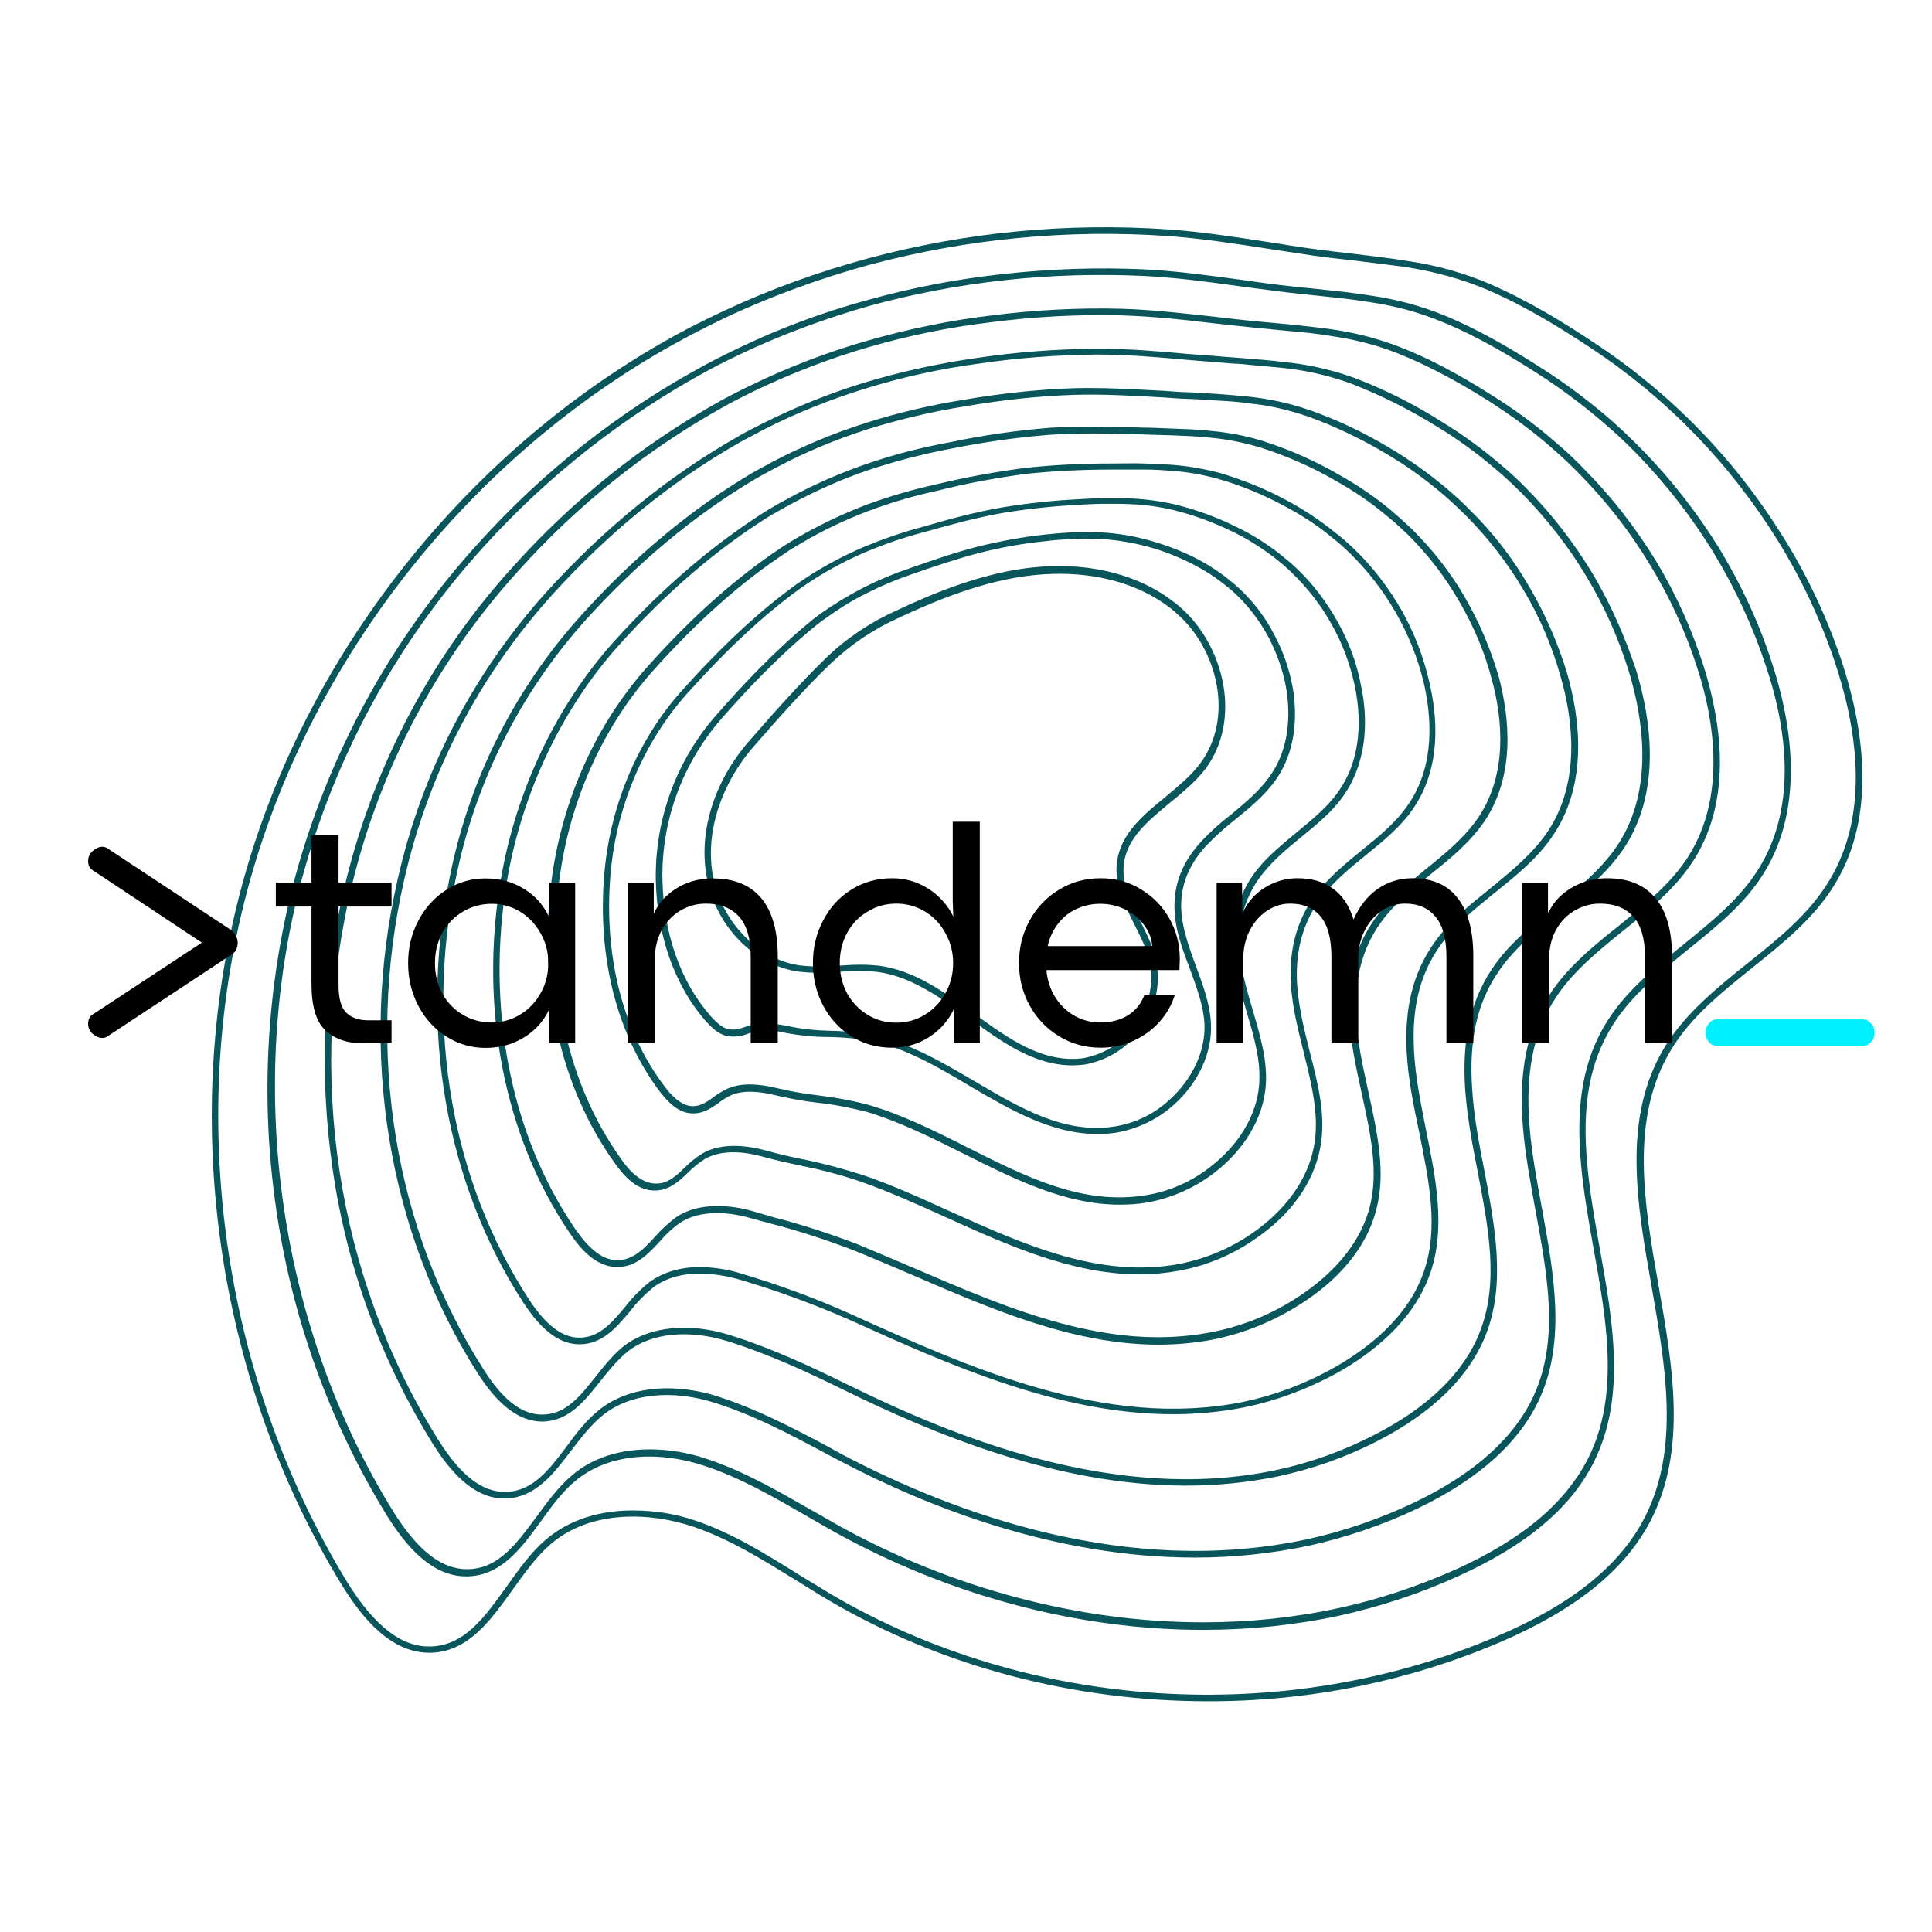 <svg version="1.2" xmlns="http://www.w3.org/2000/svg" viewBox="0 0 1050 1050" width="2000" height="2000">
	<title>LOGO-TANDEMN</title>
	<style>
		.s0 { fill: #08565b } 
		.s1 { fill: #000000 } 
		.s2 { fill: #00f0ff } 
	</style>
	<g id="Page 4">
		<path id="Path 5 copy" fill-rule="evenodd" class="s0" d="m1000.7 358.7c-7.9-23.4-18.3-45.6-31.3-66.4-26.2-42.4-61.3-78.6-103-106-16.1-10.8-35.7-22.8-56.8-32-13.8-5.9-28.4-10-43.1-12.2-10.6-1.8-21.5-3-31.9-4.3-6.8-0.7-13.8-1.6-20.7-2.5-8.2-1.1-16.6-2.5-24.9-3.8-17.6-2.7-35.7-5.5-53.8-6.8-55.1-3.8-110.4 1.4-163.7 15.8-26.5 7.2-52.5 16.5-77.5 28.2-6.1 2.8-12.2 5.9-18.3 8.9-116.9 61-208.1 173.4-243.4 300.7-35.4 127.4-15.5 270.6 53.6 383.3 15.6 25.5 31.6 37.3 49 36.6 19.9-0.9 31.9-17.8 43.6-34.1 6.5-9 12.9-18.1 20.8-24.9 21.9-18.9 54.6-17.3 77.7-9.4 19.7 6.7 37.7 18 55.1 28.7 5.9 3.6 11.8 7.4 17.9 11 62.1 36.6 134.4 55.1 206.5 55.1 54.4 0.1 108.4-10.6 158.5-32 41.4-17.7 68.1-39.3 82.1-66.2 19.9-38.6 12-83.8 4.3-127.6-7.9-44.8-15.9-91.1 7-128.6 10.8-17.8 27.7-31.2 44-44.3 16.3-13.1 33.5-26.7 44.7-45.2 23.8-38.6 15-87.8 3.6-122zm-6.9 120.5c-10.9 17.8-27.6 31.3-43.9 44.2-16.5 13.3-33.6 26.9-44.9 45.2-23.7 38.6-15.4 85.6-7.3 131.1 7.5 43.3 15.4 87.8-4 125.3-13.4 26-39.8 47.2-80.4 64.4-115.1 49.3-253.7 40.5-361.7-23-5.9-3.6-12-7.3-17.9-10.9-17.6-11-35.7-22.3-55.8-29.1-11-3.8-22.6-5.5-34.1-5.5-16.7 0-33.5 4.3-47 15.7-8.3 7-14.9 16.5-21.5 25.7-11.7 16.3-22.6 31.8-40.8 32.5-15.9 0.7-30.8-10.8-45.7-34.8-68.4-112-88.3-254.3-53.1-380.8 35.1-126.4 125.6-237.9 242-298.3 5.9-3.1 12-6.1 18.1-9 24.8-11.5 50.5-20.8 76.8-28 53-14.2 107.9-19.4 162.4-15.6 17.9 1.3 36.1 4.1 53.6 6.8 8.3 1.3 16.7 2.5 25 3.8 6.8 0.9 13.8 1.8 20.6 2.5 10.4 1.3 21.4 2.5 32 4.1 14.5 2.4 28.7 6.3 42.1 12 21 9 40.2 21 56.2 31.6 41.2 27.1 75.9 63 101.9 105 12.7 20.6 23.1 42.7 30.8 65.7 11.3 33.7 20 81.6-3.4 119.4zm-59-180.5c-12-19.5-26.2-37.8-42.2-54.1-5-5.2-10.4-10.3-15.7-15.1-12.1-10.6-24.8-20.3-38.3-28.9-14.1-9.1-33-20.6-53.4-29.1-12.9-5.3-26.6-8.9-40.4-10.9-8.3-1.3-16.1-2.2-23-2.9l-8.4-0.9c-5.7-0.5-11.8-1.2-17.8-1.9-7.1-0.9-14.3-1.8-21.5-2.9-17-2.3-34.4-4.7-52-5.6-25.7-1.2-51.2-0.3-76.6 2.5-25.1 2.7-49.9 7.4-74.1 14.2-24.3 6.6-47.9 15.4-70.7 26.4-5.6 2.7-11.1 5.4-16.7 8.4-46.7 25.1-88.6 58-124 97.3-47.5 52.2-81.8 115.1-100.1 183.3-15.1 58-18.5 118.4-9.9 177.8 8.5 59.4 28.9 116.3 60.3 167.4 14.2 22.8 28.5 33.6 44.3 33 18.2-0.7 28.9-15.6 39.5-30.1 5.7-7.9 11.7-16.2 18.8-21.9 16.7-14 42.9-16.9 69.8-8.1 19.8 6.5 37.9 17.1 55.7 27.3 4.6 2.7 9.3 5.4 14.1 8.1 63.2 35.3 133.5 53.8 201.3 53.8 25 0 49.7-2.5 74.1-7.7 22.1-4.9 43.8-12 64.4-21.4 37.7-17 62.1-37.6 74.5-63.3 16.9-35 9.7-75.5 2.7-114.6-2.7-14.9-5.4-30.4-6.8-45.3-3.1-32.8 1.2-56.3 13.8-76.4 10-16.1 25.7-28.5 40.5-40.7 15.3-12.4 31.3-25 41.7-42 22.4-36.2 14.9-81.8 4.5-113.6-7-21.9-16.6-42.5-28.4-62.1zm21 173.4c-10 16.3-25.7 28.9-40.7 41.1-15.1 12.2-30.9 24.9-41.5 41.6-13.1 20.8-17.4 45-14.3 78.6 1.4 15 4.1 30.3 6.8 45.4 7 38.5 14 78.5-2.3 112.4-12.1 24.8-35.7 45.1-72.7 61.8-20.5 9.1-41.8 16.3-63.7 21-24 5.2-48.8 7.7-73.4 7.7-67.1 0-136.9-18.3-199.5-53.3-4.7-2.7-9.3-5.4-14.2-8.1-17.9-10.2-36.2-20.8-56.1-27.4-10.1-3.4-20.5-5.2-31.1-5.2-16.3 0-31.2 4.6-42.1 14-7.4 6.2-13.5 14.5-19.4 22.6-10.6 14.3-20.5 28-36.8 28.5-14.3 0.5-27.6-9.7-41.1-31.4-61.5-99.4-80.4-227.5-50-342.3 18.1-67.7 52-130.1 99.2-182 35.2-38.9 76.8-71.4 122.9-96.3 5.4-2.9 10.9-5.6 16.5-8.3 22.6-10.7 45.9-19.3 70-26.2 24-6.6 48.8-11.3 73.5-14 25.3-2.8 50.8-3.5 76.3-2.3 17.4 0.9 34.8 3.2 51.7 5.6 7 0.9 14.3 1.9 21.5 2.8 5.9 0.8 12 1.3 17.9 2l8.5 0.9c6.8 0.7 14.7 1.6 22.7 2.9 13.7 2 26.8 5.5 39.5 10.8 20.1 8.2 38.8 19.7 52.8 28.7q19.9 12.9 37.6 28.5c5.4 4.6 10.6 9.7 15.7 14.9 15.7 16.3 29.7 34.2 41.6 53.8 11.6 19.2 21.1 39.7 28.1 61 10.5 30.9 18 75.2-3.9 110.2zm-55.6-166.9c-11-18.1-24.1-35-39-50-4.6-4.9-9.6-9.6-14.7-13.9-11.1-9.8-23.1-18.6-35.7-26.5-19.3-12.2-34.8-20.3-50-26.2-12.1-4.7-24.8-7.9-37.5-9.7-7.9-1.1-15.5-1.8-21.4-2.5l-9.7-0.9c-4.8-0.4-9.8-0.9-14.7-1.4-5.9-0.6-11.8-1.3-17.7-2-16.5-1.8-33.6-3.8-50.5-4.3-23.6-0.6-47.5 0.7-71 3.7-22.6 2.7-45 7.4-67.1 13.7-21.9 6.3-43.2 14.5-63.9 24.6-5.5 2.6-10.4 5.2-15.1 7.7-42.7 23.7-81 54.3-113.5 90.6-43.8 48.2-74.8 106.7-90.5 169.9-12.7 51.8-15 105.5-7.3 158.2 7.7 52.8 26.2 103.2 54.4 148.6 12.5 19.9 25.1 29.6 38.7 29.6h0.9c16.2-0.5 26-13.5 35.5-26 5.2-6.8 10.6-13.8 16.9-19 14.7-12.1 38-14.6 62.1-6.7 20.8 6.7 39.3 16.5 58.6 26.8l7.8 4.1c48.9 25.8 118.2 52.9 193.6 52.9 20.6 0 41.2-2.1 61.3-6.3 20.6-4.5 40.7-11.3 59.8-20.4 33.7-16.2 56.1-36.6 66.7-60.7 13.8-31.4 7.2-67.1 0.9-101.9-2.7-14.7-5.6-29.9-6.8-44.7-2.4-29.2 2-51.3 13.8-69.6 9.3-14.7 23.5-26 37.1-37.1 14.2-11.3 28.7-23.1 38.6-38.8 21-33.5 14.4-75.3 5.2-104.6-6.3-19.9-14.9-39.1-25.8-57.2zm17.6 159.9c-9.4 15-23.9 26.5-37.7 37.8-14 11.1-28.4 22.8-38.1 37.9-12.2 19-16.8 42-14.3 71.9 1.2 14.9 4.1 30.2 6.8 45.1 6.6 35.7 12.8 69.4-0.5 99.7-10.3 23.2-32.1 43.1-65 58.9-18.6 8.9-38.6 15.8-58.8 20.2-97.3 20.7-191.1-13.8-252.6-46.2l-7.6-4.2c-18.8-10-38.2-20.2-59.4-27.1-8.9-3-18.4-4.5-28-4.6-14.5 0-27.6 4.1-37.3 12-6.6 5.4-12.2 12.5-17.4 19.7-9.5 12.6-18.3 24.2-32.8 24.6-12.8 0.4-24.6-8.8-36.6-27.8-55.6-88.6-72.5-199.3-46.7-304.1 15.5-62.6 46.3-120.6 89.6-168.3 32.3-36.1 70.3-66.4 112.6-89.9 4.5-2.5 9.4-5 14.9-7.7 20.5-9.9 41.7-18.1 63.4-24.4 21.7-6.3 43.9-10.8 66.5-13.5 23.4-3 47-4.3 70.5-3.7 16.9 0.5 33.8 2.3 50.3 4.3 5.9 0.7 11.8 1.2 17.7 1.9 4.9 0.6 9.9 0.9 14.8 1.5l9.5 0.9c5.7 0.5 13.4 1.2 21.1 2.5 12.6 1.8 25 4.8 36.8 9.5 14.9 5.9 30.2 13.8 49.4 25.8 12.3 7.9 24.2 16.5 35.1 26.2 5 4.3 9.9 9 14.6 13.8 14.7 14.9 27.6 31.6 38.3 49.4 10.8 17.7 19.4 36.6 25.7 56.3 9.2 28.5 15.4 69.3-4.8 101.6zm-52.2-153.3c-10.1-16.6-21.9-32.1-35.6-45.9-4.3-4.5-8.9-8.8-13.6-12.7-10.4-9-21.5-17.1-33.2-24.2-14.7-9.4-30.3-17.1-46.5-23.4-11.3-4.1-23.1-7-35-8.4-5.7-0.7-11.8-1.4-19.7-2l-11.1-0.9c-3.8-0.3-7.6-0.5-11.3-0.9l-13.7-1c-16.1-1.5-32.8-2.9-49.5-2.9h-0.2c-21.7 0.2-43.6 1.8-65.1 5-20.3 2.9-40.4 7.2-60.1 13.1-19.7 5.9-38.7 13.6-57 22.8-5.2 2.7-9.6 4.8-13.5 7.2-37.1 21.1-71.9 49.3-103.3 83.9-40.1 44.4-68 98.2-81.1 156.5-21.4 93.8-5.4 191.8 43.7 268.6 11.3 17.7 22.8 26 35 26 14.4-0.2 23-11.3 31.6-22.1 4.5-5.7 9.3-11.6 14.9-16.1 12.9-10.1 33.2-12 54.4-5.4 22.9 7.2 43.7 17 63.1 26.5 47.9 23.5 115.2 51.9 185.9 51.9 16.3 0 32.6-1.6 48.8-4.8 19.2-4 37.7-10.5 55.1-19.4 30.1-15.5 50-35 59-58 10.9-27.8 4.8-59-0.9-89.1-2.9-14.6-5.7-29.7-6.6-44.2-1.8-26.2 2.5-46.3 13.8-63.1 8.6-13.1 21.5-23.5 33.9-33.4 12.9-10.4 26.4-21.4 35.5-35.5 19.6-30.7 14-69.1 5.9-95.7-6.1-18.3-13.8-35.8-23.6-52.4zm14.3 146.3c-8.8 13.8-21.9 24.4-34.6 34.6-12.8 10.2-25.7 20.6-34.7 34.3-11.6 17.6-16.1 38.4-14.3 65.3 1.1 14.7 3.9 29.9 6.8 44.5 5.9 31 11.7 60.4 1.1 87.2-8.6 22-28 40.9-57.4 55.9-17.1 8.8-35.2 15.3-54 19.2-86.7 18-174.2-18.1-232.6-46.8-19.3-9.5-40.3-19.4-63.5-26.7-8-2.5-16.5-4-24.9-4-12.7 0-24.2 3.4-32.7 9.9-5.9 4.7-10.7 10.8-15.4 16.7-8.4 10.6-16.1 20.4-28.7 20.6h-0.5c-10.8 0-21.2-7.9-31.6-24.4-48.6-76.1-64.4-172.9-43.3-265.9 13-57.6 40.6-110.9 80.1-154.8 31-34.3 65.6-62.4 102.4-83.3 4-2.1 8.1-4.4 13.3-7.1 18.1-9.2 37.1-16.7 56.5-22.6 19.6-6 39.5-10.3 59.6-13 21.3-3.2 42.9-4.8 64.6-5h0.1c16.6 0 33.1 1.4 49.2 2.9l13.5 1.1 11.3 0.9c3.7 0.1 7.3 0.5 11.1 0.9 7.9 0.7 13.8 1.2 19.7 1.9 11.7 1.5 23 4.3 33.9 8.3 16 6.3 31.4 14 46 23.1 11.6 7 22.6 15.1 32.8 23.9 4.7 3.9 9.1 8.2 13.5 12.5 13.4 13.7 25.3 28.8 35.1 45.3 9.7 16.1 17.4 33.5 23 51.6 7.9 26.2 13.3 63.4-5.4 93zm-49-139.6c-8.9-15.3-19.7-29.3-32.3-41.6-4.1-4.2-8.2-7.9-12.7-11.7-9.7-8.1-19.9-15.4-30.9-21.9-13.6-8.2-28.1-15.1-43.2-20.4-10.4-3.6-21.2-6-32.1-7.2-5.4-0.6-11.1-1.1-18.1-1.6-4.4-0.2-8.8-0.6-13.1-0.8l-7.6-0.3-8.4-0.6c-16.2-0.8-32.8-1.9-49.4-1.4-19.9 0.7-39.8 2.9-59.5 6.3-18 2.9-35.7 7-53.1 12.6-17.4 5.5-34.1 12.5-50.3 20.9-4.6 2.6-8.4 4.5-11.8 6.5-32.8 19.4-64.2 45.6-92.9 77.5-36.3 40.4-60.9 89.7-71.3 143-16.5 81.8-1.8 165.8 40.4 230.4 9.9 15.1 19.7 22.4 30.3 22.4 12.4 0 20.1-9.1 27.5-17.9 3.7-4.9 8-9.2 12.7-13.1 15.8-11.7 37.9-6.7 46.7-4.2 20.4 6 40.3 13.3 59.9 21.9 54 24.4 113.9 51.3 175.8 51.3 12.9 0 25.8-1.2 38.6-3.7 17.6-3.6 34.4-9.9 50.2-18.5 18.3-10.2 42.2-28 51.3-55.3 8.1-24.2 2.7-50.9-2.5-76.6-2.8-14.3-5.9-29-6.6-43.4-1.3-23.1 3-40.9 13.6-56.3 7.9-11.5 19.4-20.8 30.5-29.8 11.9-9.5 24.1-19.4 32.3-32.3 18.1-28 13.7-62.6 6.8-86.8-5-16.4-12-32.5-20.8-47.4zm10.8 132.6c-8.1 12.4-19.9 22-31.6 31.6-11.3 9.1-23 18.4-31.2 30.5-11.1 16.1-15.6 34.8-14.4 58.6 0.8 14.6 3.8 29.4 6.9 44 5.3 26.5 10.5 51.5 2.6 74.8-8.7 26-31.9 43.2-49.7 53.1-15.4 8.6-31.9 14.7-49.1 18.3-74.1 14.7-147.5-18.3-212.1-47.5-19.5-8.8-39.6-16.2-60.1-22.3-7.2-2.3-14.7-3.4-22.2-3.6-10.8 0-20.3 2.7-27.7 8.1-5 3.9-9.5 8.6-13.4 13.6-7.2 8.6-14 16.7-24.8 16.7-9.3 0-18.3-6.8-27.4-20.8-41.8-63.9-56.4-146.8-40-227.7 10.4-52.5 34.8-101.3 70.5-141.2 28.5-31.6 59.5-57.4 92.2-76.8 3.2-1.9 7-3.9 11.7-6.4 15.9-8.5 32.6-15.3 49.6-20.8 17.3-5.4 34.7-9.5 52.6-12.4 19.6-3.4 39.3-5.6 59.2-6.3 16.4-0.5 32.9 0.5 49 1.4l8.4 0.6 7.6 0.3c4.3 0.2 8.8 0.4 13.1 0.8 7 0.3 12.7 0.8 17.9 1.6 10.8 1 21.2 3.6 31.4 7 14.7 5.3 29.1 12.2 42.5 20.2 10.8 6.3 20.8 13.5 30.4 21.6 4.3 3.6 8.4 7.5 12.5 11.5 12.2 12.2 23 26 31.8 40.9 8.8 14.7 15.6 30.5 20.2 47 6.7 23.1 11 56.7-6.4 83.6zm-45.4-126.2c-7.9-13.8-17.8-26.3-29.1-37.5-3.7-3.5-7.7-7.1-11.6-10.4-8.8-7.3-18.5-13.8-28.4-19.3-12.5-7.2-25.8-13.1-39.6-17.6-9.5-3.1-19.4-5-29.5-5.9-5-0.6-10.2-0.9-16.5-1.1-5-0.2-10.2-0.4-15.2-0.6l-5.4-0.1c-16.5-0.6-33.7-0.9-50.6 0.1-18.1 1.5-36.1 4-53.8 7.8-15.6 2.8-31.1 6.8-46.1 12q-22.6 7.8-43.6 19.4c-3.1 1.6-6.7 3.7-10.3 5.9-28.5 17.9-56.3 41.6-82.7 70.8-31.5 35-53.4 81-61.7 129.4-11.8 69.4 1.6 139.4 37.2 192 5.3 7.9 13.8 18.6 25.6 18.8h0.6c10 0 16.6-7 22.9-13.8 3.2-3.8 6.8-7.2 10.8-10 9.1-6.3 23.3-7.2 38.9-2.7l11.1 3c15.5 4 30.5 9 45.4 14.7 10.3 4.2 20.8 8.8 31.1 13.1 43.2 18.7 87.7 37.9 133.8 37.9 9.9 0 19.6-0.9 29.3-2.7 16.1-3.2 31.4-9.2 45.4-17.8 16.1-9.7 36.7-26.7 43.6-52.5 5.5-20.7 0.7-41.8-4.2-64.4-3-13.9-6.3-28.2-6.8-42.4-0.7-19.7 3.8-36.1 13.6-49.7 7.2-10 17.3-18.3 27.1-26.2 10.8-8.6 21.7-17.6 29.5-29.2 16.6-25.3 13.2-56.2 7.5-77.9-4.3-14.9-10.4-29.4-18.3-43.1zm7.4 119c-7.4 11.1-18.2 19.9-28.6 28.3-9.8 8.1-20.2 16.4-27.6 26.8-10.4 14.3-15.1 31.4-14.4 51.8 0.6 14.4 3.8 28.9 6.9 43.1 4.8 22.1 9.5 42.9 4.3 62.6-6.7 24.6-26.6 40.9-42 50.4-13.7 8.5-28.7 14.2-44.3 17.2-55.5 10.6-109.1-12.5-161-34.8-10.2-4.3-20.8-8.9-31-13.1-14.9-5.7-30.2-10.7-45.8-14.7l-10.9-3.2c-16.5-4.7-31.8-3.6-41.8 3.2-4.1 3.1-8.1 6.7-11.5 10.6-6.1 6.7-12 12.9-20.8 12.8-7.7-0.2-14.9-5.8-22.8-17.3-35.2-51.6-48.4-120.7-36.8-189.3 8.3-47.9 29.8-93.1 60.8-127.7 26.2-29.1 53.7-52.6 82-70.2 3.6-2.1 7.2-4.1 10.1-5.7 13.8-7.5 28.2-14 42.9-19q22.3-7.5 45.7-11.9c17.6-3.5 35.5-6.1 53.5-7.5 16.7-1.1 33-0.7 50.4-0.2l5.4 0.2c5 0.2 10 0.2 15.2 0.5 6.3 0.2 11.5 0.6 16.4 1.1 9.7 0.9 19.3 2.9 28.5 5.8 13.6 4.5 26.7 10.2 39.1 17.4 9.9 5.5 19.2 11.8 27.8 19 4 3.2 7.9 6.8 11.5 10.2 11.1 11 20.6 23.3 28.3 36.8 7.8 13.3 13.7 27.4 17.6 42.3 5.6 20.5 8.8 50.5-7.1 74.5zm-42-112.3c-7-12.2-15.6-23.5-25.7-33.2-3.4-3.2-7-6.5-10.8-9.3-8-6.5-16.6-12.2-25.8-17.1-11.5-6.3-23.7-11.1-36.2-14.9-8.8-2.3-17.8-3.9-26.8-4.5-4.6-0.3-9.5-0.5-14.9-0.7-5.3-0.2-11.3 0-17 0-15.8 0-31.6 0.7-47.2 2.4-16.1 2.1-32.3 5-48.3 8.9-13.2 2.9-26.3 6.7-39.1 11.5-12.7 4.9-24.9 10.8-36.7 17.6-2.7 1.6-5.8 3.4-8.7 5.4-24.5 16.3-48.2 37.3-72.4 64.4-28 31.2-46.5 72.3-52.3 115.9-7.5 57.8 4.5 112.3 34 153.7 4.4 6.3 11.4 14.8 20.9 15.3 8.5 0.5 14-4.7 19.4-9.9 2.7-2.7 5.6-5 8.8-7.1 10.1-6 23.9-3.5 31.2-1.5 7.2 2 14.4 3.6 21.2 5 10.8 2.2 21.4 4.9 31.9 8.5 15.8 5.5 31.8 12.7 47.2 19.7 33.8 15.3 68.6 30.9 105 30.9 7.2 0 14.3-0.7 21.5-2 14.6-2.7 28.5-8.4 40.7-16.9 19.8-13.2 32.3-30.8 35.9-49.8 3.3-17.1-1-34.3-5.7-52.4-3.4-13.5-6.8-27.3-7-40.9-0.2-16.7 4.3-30.9 13.6-43.1 6.5-8.4 15.1-15.6 23.5-22.4 9.5-7.7 19.6-15.8 26.4-26 15.3-22.7 12.9-49.9 8.4-68.9-3.2-13.7-8.2-26.6-15-38.6zm3.9 105.3c-6.6 9.9-16.3 17.8-25.6 25.3-8.7 7-17.4 14.4-24.3 23-9.8 12.9-14.5 27.8-14.3 45.2 0.2 14.2 3.8 28.1 7.2 41.8 4.4 17.9 8.6 34.6 5.5 50.9-3.4 18-15.4 34.8-34.2 47.6-11.9 8.1-25.3 13.6-39.3 16.3-43.3 7.9-84.5-10.8-124.4-28.7-15.4-7-31.6-14.4-47.3-19.7-10.6-3.4-21.4-6.3-32.3-8.5-6.9-1.4-14-3-21-5-7.9-2.1-22.8-4.7-33.9 1.8-3.4 2.2-6.7 4.7-9.4 7.5-5 4.9-9.8 9.4-16.8 8.8-7.9-0.5-14.4-8-18.3-13.8-28.9-40.7-40.6-94.4-33.2-151.2 5.5-42.9 23.8-83.5 51.3-114.1 24-26.8 47.4-47.6 71.8-63.7 2.8-2 5.7-3.6 8.4-5.2 11.5-6.9 23.7-12.6 36.2-17.4 12.6-4.7 25.5-8.5 38.6-11.3 15.8-4 31.8-6.9 47.7-9 15.6-1.6 31.2-2.3 46.9-2.3 5.7 0 11.3 0 16.8 0 5.6 0 10.2 0.3 14.7 0.7 8.8 0.5 17.4 2.1 26.1 4.5 12.2 3.5 24 8.4 35.3 14.5 9 4.7 17.6 10.2 25.5 16.7 3.6 2.8 7.1 5.9 10.4 9.1 19.5 19.2 33.5 43.4 40 70 4.3 18.5 6.4 44.8-8.1 66.2zm-38.6-98.9c-5.9-10.7-13.4-20.6-22.2-29-3.1-2.9-6.3-5.6-9.7-8.3-7.4-5.7-15.2-10.6-23.5-14.5-10.4-5.2-21.5-9.2-32.8-12-7.9-1.8-15.8-2.9-23.9-3.3-4.1-0.1-8.6-0.1-13.3-0.1-4.5 0-9.3 0.1-15.2 0.5-14.2 0.7-28.2 2.2-42 4.5-14.4 2.5-28.4 6.3-42.5 10.4-11 2.9-21.6 6.6-32.1 10.9-10.5 4.5-20.5 9.7-30 15.8-2.3 1.5-4.7 3.1-7 4.7-20.1 14.5-40.4 33.4-62.1 57.6-24.6 27.4-39.8 64-42.5 102.6-3.2 44.5 7.7 85.4 30.5 115.6 3.6 4.6 9.1 10.9 16.3 11.6 6.7 0.7 11.1-2.5 15.5-5.5 2.1-1.7 4.3-3.1 6.6-4.2 7.2-3.2 16.9-1.9 23.7-0.2 7.7 1.8 15.6 3.3 23.5 4.2 8.8 0.9 17.6 2.7 26.2 4.8 18.3 5.4 36.2 14.4 53.4 23 27.1 13.6 54.9 27.6 84.5 27.6 5.2 0 10.3-0.3 15.3-1.2 13.1-2.4 25.5-7.9 36.1-16 16.5-12.6 26.7-29.8 28.1-47.2 1.1-13.6-3-27.6-7-41.1-3.7-12.7-7.7-25.8-7.3-38.9 0.2-13.3 4.8-26.2 13.4-36.4 5.6-6.9 12.9-13 19.9-18.7 8.5-7 17.3-14 23.5-23.1 10.8-15.5 14.2-36.8 9.2-60-2.3-12-6.6-23.5-12.6-34.1zm0.6 91.9c-5.9 8.6-14.6 15.6-22.8 22.4-7.2 6-14.7 12.1-20.5 19-9.1 10.8-14.1 24.4-14.3 38.6-0.2 13.7 3.8 27.1 7.5 40 4.1 13.8 7.9 26.8 6.8 39.9-1.4 16.5-11.1 32.6-26.7 44.5-10 7.9-21.9 13.1-34.4 15.2-34.5 5.8-65.2-9.7-97.6-26-17.4-8.8-35.6-17.9-54.2-23.2-8.8-2.3-17.8-3.9-26.8-5-7.9-0.9-15.6-2.3-23.1-4.1-7.4-1.8-17.9-3.2-26 0.4-2.5 1.2-5 2.6-7.4 4.4-4.1 3.1-7.7 5.6-12.9 5.1-5.7-0.8-10.8-6.3-13.8-10.4-22.4-29.3-33-69.5-29.8-113.1 2.7-37.6 17.6-73.4 41.6-100.4 21.6-24.1 41.7-42.9 61.6-57.3 2.3-1.6 4.6-3.2 6.8-4.6 9.3-6 19.2-11.2 29.4-15.5 10.2-4.3 20.8-7.9 31.6-10.7 14.2-4 28-7.8 42.2-10.3 13.8-2.3 27.6-3.7 41.6-4.5 5.9-0.3 10.7-0.5 15-0.5 4.7 0 9 0 13.1 0.2q11.9 0.5 23.2 3.2c11.1 2.7 21.9 6.7 32.1 11.7 8.1 3.9 15.8 8.8 23 14.3 3.2 2.5 6.4 5.2 9.3 8.1 8.6 8.3 16 17.8 21.7 28.2 5.8 10.2 9.9 21.3 12.4 32.8 4.8 22.6 1.8 42.9-8.6 57.6zm-35.2-85.2c-4.8-9.4-11.3-17.8-19-25-2.7-2.5-5.6-4.8-8.6-7.1-6.7-4.9-13.7-9-21.2-12.2-9.5-4.2-19.4-7.2-29.4-9.2-7-1.2-14-2-21.2-2-3.8 0-7.7 0-11.6 0.2-4 0.2-8.7 0.6-13.3 1.1-12.4 1.3-24.6 3.6-36.8 6.6-12.2 3.1-24.4 7.4-36.8 11.7-8.6 2.9-16.8 6.3-24.9 10.4q-12.1 6.2-23.2 14c-1.6 1.3-3.6 2.5-5.4 4.1-20.2 16.5-38.2 35.9-51.6 51.2-21.7 24.5-33.4 56.5-33 89.3 0.5 30.3 10.2 57.8 27.2 77.2 2.9 3.2 6.7 7 11.3 8 4 0.7 7.9 0.4 11.5-1.2 1.5-0.6 3.1-1.1 4.5-1.5 4-0.9 9.3-0.5 16.3 1.1q11.9 2.2 23.7 2.2c7.7 0.1 15.3 0.9 22.8 2.1 18.8 4.1 36.8 14.6 53.8 24.8 21.7 12.7 44.2 25.8 68.7 25.8 3.5 0 6.9-0.2 10.3-0.7 11.6-2 22.6-7.2 31.4-15.1 13.4-12 21.1-28.5 20.2-44.5-0.5-10.4-4.3-20.6-8-30.6-4.3-11.7-8.8-23.7-8.1-35.9 0.7-10.8 5-20.5 13.5-29.8q7.5-7.8 16.1-14.5c7.5-6.1 15.3-12.6 21-20.3 9.9-13.3 13.3-31.4 10-51-1.9-10.4-5.3-20.2-10.2-29.2zm-2.9 78c-5.3 7.4-12.9 13.7-20.2 19.8-6 4.6-11.5 9.5-16.5 14.9-9 9.8-13.7 20.2-14.4 31.9-0.9 13.1 3.8 25.5 8.3 37.3 3.7 10.2 7.3 19.7 7.9 29.6 0.7 14.9-6.5 30.3-19.1 41.6-8.2 7.6-18.4 12.6-29.6 14.4-27.4 4.3-51.3-9.9-76.6-24.8-17.4-10.2-35.5-20.8-54.9-24.9-7.7-1.4-15.6-2.2-23.3-2.3-7.7-0.2-15.4-0.9-23.1-2.6-4-0.8-8.1-1.4-12.2-1.6-1.8 0-3.8 0.2-5.6 0.6-1.6 0.3-3.4 0.9-4.9 1.4-3.2 1.1-5.9 2-9.5 1.3-3.6-0.8-7-4.2-9.5-7-16.5-18.7-25.8-45.2-26.3-74.9-0.4-31.9 11.1-62.7 32.1-86.8 13.2-15.1 31.2-34.3 51.3-50.6 1.8-1.4 3.6-2.9 5.2-3.9 7.2-5.2 14.7-9.9 22.6-13.8 7.9-4 16.1-7.4 24.6-10.3 12.4-4.3 24.4-8.4 36.4-11.5 11.8-3 24-5.2 36.2-6.4 4.7-0.6 9-0.9 13.1-1.1 4.2-0.2 7.9-0.4 11.5-0.2 6.8 0 13.8 0.7 20.6 2 9.9 1.8 19.6 4.8 28.8 9 7.1 3.2 14.1 7.1 20.4 11.8 2.9 2.2 5.8 4.5 8.3 6.8 7.3 6.8 13.6 15.1 18.3 23.9 4.6 8.8 8 18.3 9.7 28.2 3 18.6-0.2 35.7-9.6 48.2zm-47.5-92.2c-2.3-2.1-5-4.1-7.5-5.9-19.4-13.5-45.4-19.2-73.4-16.2-27.3 2.9-54 14-74.1 23.5-14 6.3-26.9 14.9-38.1 25.7-14.8 14.4-28.8 30.3-41.2 44.5-19.8 22.4-28.6 50.8-23.3 76.1 5.2 25.6 25.4 46.1 49.1 49.8 7.5 0.9 15.1 0.9 22.6 0.2 6.8-0.7 13.8-0.7 20.7 0 18.4 2.4 34.6 14.2 50.4 25.5 17.2 12.6 35 25.3 55.6 25.3 2.1 0 4.3-0.2 6.4-0.4 26.4-4.6 44-29.6 39.3-55.9 0-0.2 0-0.2 0-0.4-1.6-7.5-5.3-14.7-8.8-21.7-5.2-10.6-10.2-20.5-8.9-31.2 1.8-14 13.1-23.2 24.9-33 6.8-5.6 13.8-11.3 19.2-18.2 20.5-27.2 10.1-67.4-12.9-87.7zm9.7 85.2c-5 6.5-11.9 12-18.5 17.6-12 9.7-24.2 19.9-26.2 35.4-1.4 11.8 4 22.7 9.3 33.3 3.4 6.8 7 13.8 8.7 21 4.3 24.4-11.9 47.6-36.3 52.1-21.9 2.8-40.2-10.3-59.4-24.3-16.1-11.6-32.6-23.7-52-26q-4.6-0.5-9.2-0.5c-4.1 0-8.2 0.2-12.2 0.5-7.1 0.7-14.5 0.7-21.8-0.2-21.9-3.4-41.3-23.1-46.3-47-5.1-23.8 3.6-51.3 22.6-72.8 12.3-14 26.3-30 41.1-44.2 10.9-10.4 23.5-18.8 37.1-24.9 19.9-9.3 46.3-20.3 73-23.1 27.3-2.9 52.4 2.5 71.1 15.4 2.5 1.8 5 3.6 7.1 5.7 21.6 18.7 31.6 56.6 11.9 82z"/>
		<path id="tandemn" class="s1" aria-label="tandemn"  d="m196.8 567q-12.1 0-19.8-6.9-7.7-6.9-7.7-25.4v-42h-19.4v-12.9h19.4v-25.8l14.7-0.1v25.9h28.8v12.9h-28.8v42.7q0 11 4.3 15.1 4.4 4 11.4 4h13.1v12.5zm67.1 2.5q-11.7 0-21.3-6.2-9.7-6.1-15.2-16.6-5.6-10.6-5.6-23.3 0-12.5 5.6-23.1 5.5-10.5 15.2-16.7 9.6-6.2 21.3-6.2 11.7 0 20.9 5.7 9.2 5.6 13.7 15.5v-18.8h14.1v87.2h-14.1v-18.5q-4.5 9.7-13.7 15.3-9.2 5.7-20.9 5.7zm3.3-13.8q8.4 0 15.5-4.3 7-4.2 11.1-11.6 4.2-7.4 4.2-16.4 0-8.9-4.2-16.2-4.1-7.4-11.1-11.7-7.1-4.3-15.4-4.3-8.5 0-15.6 4.2-7 4.1-11.2 11.4-4.1 7.4-4.1 16.6 0 9.4 4.1 16.8 4.2 7.3 11.2 11.4 7.1 4.1 15.5 4.1zm74-75.9h14.1v16.9q2.4-5.7 7.2-10 4.8-4.4 11.2-6.9 6.4-2.4 13.7-2.4 17.3 0 26.3 10.7 9 10.8 9 31.6v47.3h-14.7v-47q0-14.7-6.3-21.8-6.4-7.1-18.1-7.1-7.3 0-13.7 3.7-6.3 3.7-10.2 10.6-3.8 6.8-3.8 15.8v45.8h-14.7zm143.5 89.6q-12 0-21.9-6.1-9.8-6.2-15.4-16.7-5.6-10.6-5.6-23.2 0-12.7 5.6-23.2 5.5-10.6 15.3-16.7 9.9-6.2 22.1-6.2 7.8 0 14.4 2.9 6.7 2.9 11.5 7.7 4.8 4.7 7.4 10.3l-0.3-8.5v-43.1h14.7v120.4h-14.1v-18.6q-2.8 6-7.8 10.8-5 4.8-11.6 7.5-6.6 2.7-14.3 2.7zm2.4-13.6q8.5 0 15.5-4.3 7.1-4.3 11.2-11.7 4.2-7.4 4.2-16.4 0-8.9-4.2-16.3-4.1-7.5-11.1-11.7-7.1-4.3-15.6-4.3-8.5 0-15.5 4.3-7.1 4.1-11.2 11.6-4 7.3-4 16.4 0 9 4 16.5 4.1 7.3 11.1 11.6 7 4.3 15.6 4.3zm154.1-34.6q0 1.2-0.2 6h-72.3q0.8 8.6 5 15.1 4.2 6.4 10.5 9.9 6.4 3.5 13.6 3.5 8.8 0 15.1-3.8 6.2-3.8 9.1-11.2h16.5q-2.5 8.1-8.3 14.6-5.8 6.5-14.1 10.3-8.3 3.8-17.9 3.8-12.4 0-22.6-6.2-10.2-6.2-16-16.7-5.8-10.5-5.8-23.1 0-12.6 5.8-23.2 5.9-10.6 16-16.7 10.2-6.2 22.6-6.2 12.2 0 22 6.1 9.9 6 15.5 16.1 5.5 10 5.5 21.7zm-71.8-7h56.8q-0.4-6.1-4.4-11.4-3.9-5.3-10.3-8.5-6.3-3.1-13.6-3.1-6.7 0-12.6 2.7-5.9 2.6-10.1 7.9-4.2 5.2-5.8 12.4zm198.2-36.9q16.3 0 24.6 10.8 8.5 10.8 8.5 31.6v47.3h-14.6v-47q0-14.7-5.9-21.7-5.8-7.2-16.6-7.2-6.6 0-12.5 3.8-5.9 3.9-9.4 10.8-3.5 6.8-3.5 15.5v45.8h-14.6v-47q0-14.7-5.8-21.8-5.8-7.1-16.6-7.1-6.6 0-12.5 3.8-5.9 3.9-9.5 10.8-3.5 6.8-3.5 15.5v45.8h-14.5v-87.2h13.8l0.2 16.8q2.2-5.4 6.6-9.8 4.5-4.4 10.5-6.9 6-2.6 12.9-2.6 11.7 0 19.3 5.7 7.7 5.6 11.1 16.7 4.9-10.9 13.3-16.7 8.4-5.7 18.7-5.7zm59.6 2.5h14.1v16.8q2.4-5.6 7.2-10 4.8-4.3 11.2-6.8 6.4-2.5 13.7-2.5 17.3 0 26.3 10.8 9 10.8 9 31.6v47.3h-14.7v-47q0-14.7-6.3-21.8-6.4-7.1-18.1-7.1-7.3 0-13.7 3.7-6.3 3.6-10.2 10.5-3.8 6.9-3.8 15.9v45.8h-14.7z"/>
		<path id="&gt;" class="s1" aria-label="&gt;"  d="m55.6 564.1q-2.5 0-5.2-2.2-2.5-2.2-2.5-5.5 0-3.7 2.7-5.2l59.1-38.9-59.1-39.2q-2.7-1.5-2.7-5.2 0-3.2 2.5-5.4 2.7-2.3 5.2-2.3 1.7 0 3 1l66.9 44.2q1.5 1 2.5 2.9 1.2 2 1.2 4 0 2-0.9 4-1 1.7-2.8 2.7l-66.9 44.1q-1.3 1-3 1z"/>
		<path id="_ copy" class="s2" aria-label="_"  d="m1012.3 568.4h-79.3q-2.5 0-4.2-2-1.8-2-1.8-5.2 0-3 1.8-5 1.7-2.2 4.2-2.2h79.3q2.5 0 4.5 2.2 2 2 2 5 0 3.2-2 5.2-2 2-4.5 2z"/>
	</g>
</svg>